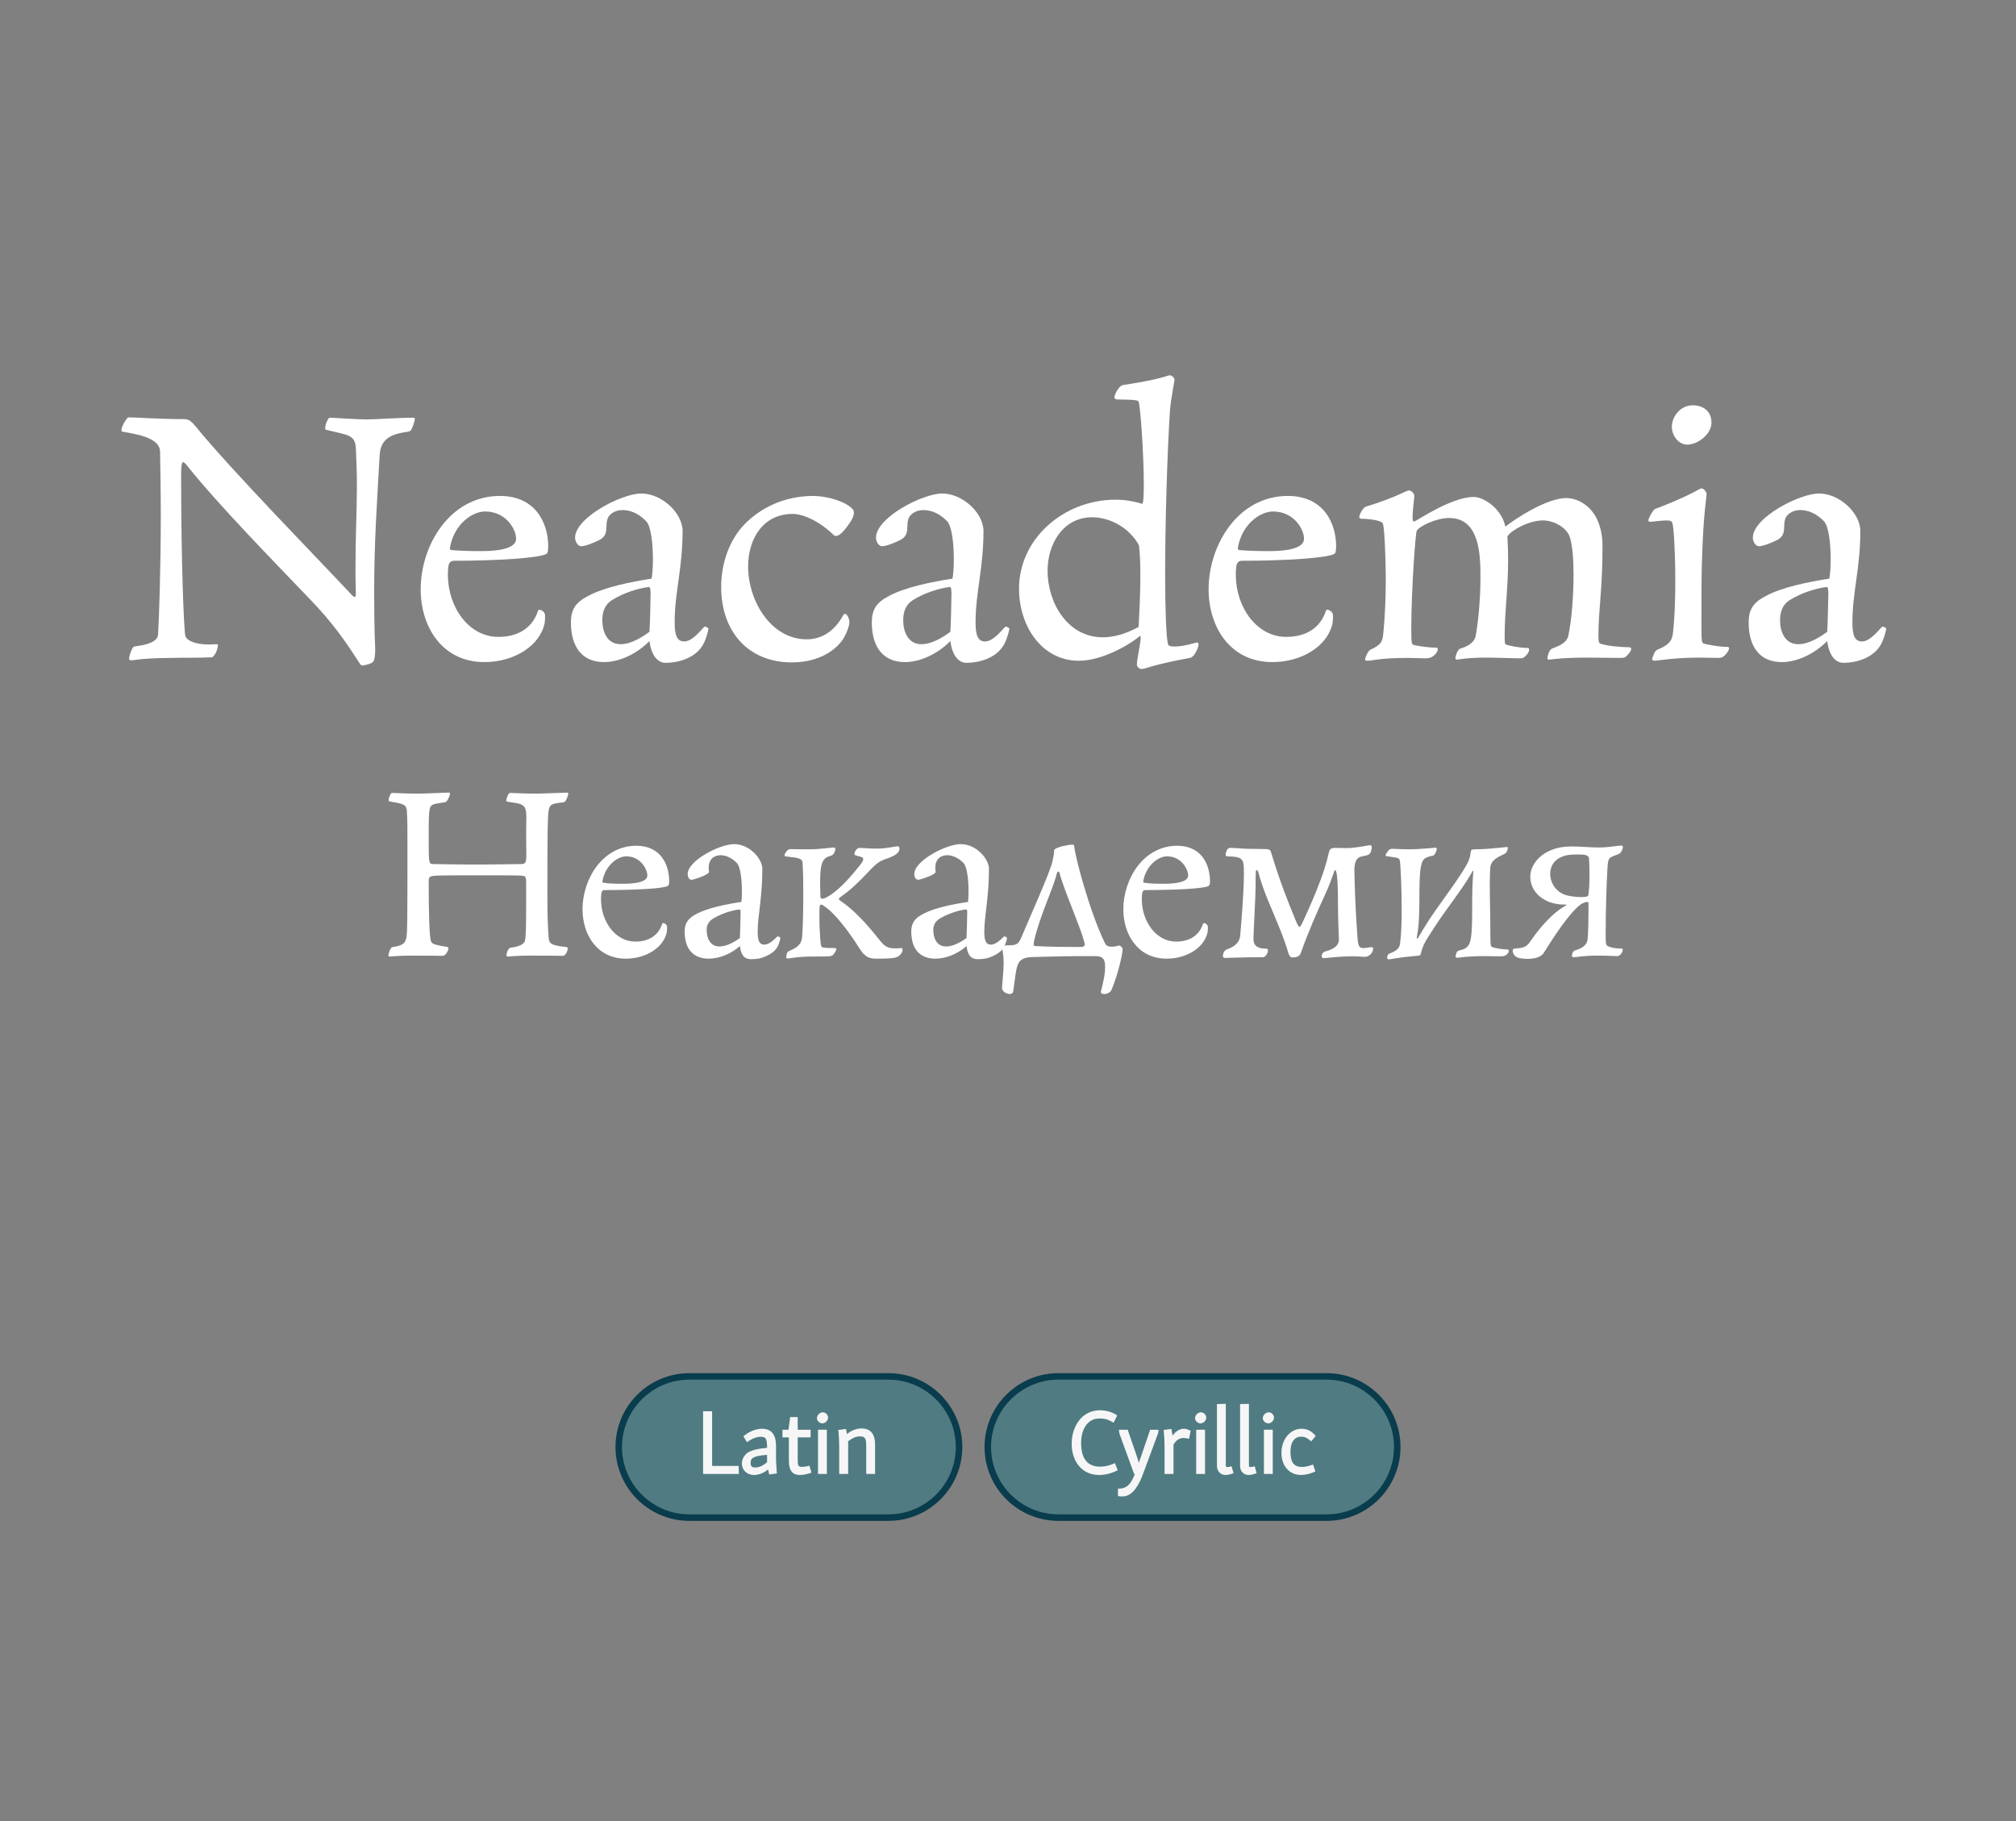 <?xml version="1.0" encoding="UTF-8"?><svg enable-background="new 0 0 310 280" height="280px" version="1.1" viewBox="0 0 310 280" width="310px" x="0px" xml:space="preserve" xmlns="http://www.w3.org/2000/svg" xmlns:xlink="http://www.w3.org/1999/xlink" y="0px">
<rect x="0" y="0" width="310" height="280" fill="#808080" stroke="none"/>
<defs>
<g>
<symbol id="glyph0-0" overflow="visible">
<path d="M -0.047 -18.391 C -0.047 -12.938 0 -10.062 0 -1.641 C 0 -0.047 0.047 -0.047 1.375 -0.047 C 6.734 -0.047 9.703 0.047 13.734 0.047 C 17.219 0.047 19.656 -0.047 24.484 -0.047 C 26.5 -0.047 26.5 -0.156 26.5 -2.281 C 26.5 -11.078 26.547 -13.828 26.547 -19.234 C 26.547 -21.938 26.5 -27.188 26.453 -34.766 C 26.453 -36.312 26.188 -36.469 24.703 -36.469 C 19.078 -36.469 16.953 -36.516 13.203 -36.516 C 9.375 -36.516 7.156 -36.469 1.484 -36.469 C 0.109 -36.469 0 -36.469 0 -34.5 C 0 -26.281 -0.047 -23.688 -0.047 -18.391 Z M 13.359 -20.141 C 11.922 -22.203 10.547 -24.328 9.109 -26.5 C 7.359 -29.203 5.562 -31.906 3.766 -34.453 C 8 -34.453 10.062 -34.391 13.141 -34.391 C 16.375 -34.391 18.547 -34.453 22.953 -34.453 C 21.359 -32.172 19.766 -29.781 18.172 -27.344 C 16.594 -24.906 15 -22.469 13.359 -20.141 Z M 14.734 -18.391 C 17.859 -23.156 21.141 -27.766 24.281 -32.594 C 24.281 -25.172 24.172 -23.219 24.172 -18.609 C 24.172 -13.891 24.281 -11.281 24.281 -4.344 C 21.141 -9.062 17.859 -13.734 14.734 -18.391 Z M 3.547 -1.906 C 6.781 -6.516 9.812 -11.547 13.094 -16.172 C 14.688 -13.938 16.266 -11.547 17.859 -9.219 C 19.562 -6.734 21.203 -4.297 22.891 -1.906 C 18.5 -1.906 16.266 -2.016 13.031 -2.016 C 9.906 -2.016 7.844 -1.906 3.547 -1.906 Z M 2.219 -31.859 C 5.359 -27.234 8.594 -22.578 11.719 -17.906 C 10.234 -15.578 8.688 -13.297 7.156 -11.031 C 5.516 -8.594 3.875 -6.094 2.219 -3.547 C 2.219 -11.188 2.328 -13.406 2.328 -18.281 C 2.328 -22.797 2.219 -24.641 2.219 -31.859 Z " style="stroke:none;"/>
</symbol>
<symbol id="glyph0-1" overflow="visible">
<path d="M 8.797 -31.641 C 8.844 -28.719 8.906 -25.594 8.906 -21.844 C 8.906 -14.094 8.641 -5.828 8.484 -3.5 C 8.375 -2.391 6.734 -1.969 5.094 -1.75 C 4.719 -1.703 4.656 -1.594 4.609 -1.531 C 4.406 -1.266 4.031 -0.266 4.031 0.219 C 4.031 0.312 4.234 0.422 4.297 0.422 C 4.828 0.422 5.672 0.109 10.172 0.047 C 12.562 0 14.891 0.047 16.688 -0.047 C 16.859 -0.047 16.906 -0.109 17.016 -0.219 C 17.484 -0.734 17.703 -1.594 17.703 -1.969 C 17.703 -2.016 17.594 -2.062 17.484 -2.062 C 17.328 -2.062 16.641 -2.016 16.328 -2.016 C 14.094 -2.016 12.828 -2.656 12.672 -3.391 C 12.453 -4.453 12.031 -14.734 12.031 -28.359 C 12.031 -28.781 12.078 -30.047 12.297 -30.047 C 12.406 -30.047 12.562 -30.047 13.031 -29.422 C 17.859 -23.375 26.188 -14.891 32.062 -8.75 C 36.469 -4.141 38.375 -0.734 39.531 0.953 C 39.703 1.172 39.75 1.219 39.859 1.219 C 40.234 1.219 41.453 0.906 41.609 0.578 C 41.812 0.156 41.875 -0.422 41.875 -1.266 C 41.875 -2.281 41.719 -3.125 41.719 -10.125 C 41.719 -17.859 42.141 -23.531 42.562 -31.156 C 42.719 -33.812 44.578 -34.391 46.797 -34.719 C 47.172 -34.766 47.281 -34.875 47.328 -34.922 C 47.547 -35.141 47.969 -36.312 47.969 -36.734 C 47.969 -36.828 47.859 -36.891 47.703 -36.891 C 45.797 -36.891 41.766 -36.625 40.75 -36.625 C 38.688 -36.625 35.406 -36.891 34.922 -36.891 C 34.828 -36.891 34.766 -36.828 34.719 -36.781 C 34.562 -36.625 34.188 -35.875 34.188 -35.188 C 34.188 -35.141 34.188 -35.094 34.344 -35.031 C 37.625 -34.188 38.797 -34.344 38.906 -32.172 C 39.016 -29.781 39.062 -28.25 39.062 -26.5 C 39.062 -22.531 38.844 -18.812 38.844 -13.781 C 38.844 -10.922 38.906 -10.125 38.906 -9.812 C 38.906 -9.375 38.797 -9.328 38.688 -9.328 C 38.641 -9.328 38.531 -9.375 38.312 -9.594 C 33.172 -15.109 19.875 -28.672 14.25 -35.562 C 13.406 -36.562 13.094 -36.672 12.344 -36.672 C 8.531 -36.672 5.25 -36.938 4.031 -36.938 C 3.875 -36.938 3.812 -36.891 3.766 -36.828 C 3.391 -36.406 2.859 -35.516 2.859 -34.922 C 2.859 -34.828 2.859 -34.766 3.125 -34.719 C 6.516 -34.188 8.797 -33.391 8.797 -31.641 Z " style="stroke:none;"/>
</symbol>
<symbol id="glyph0-2" overflow="visible">
<path d="M 21.203 -17.125 C 21.203 -20.719 19.234 -24.859 13.781 -24.859 C 6.094 -24.859 1.594 -17.281 1.594 -10.5 C 1.594 -4.766 4.875 0.688 11.391 0.688 C 16.062 0.688 20.031 -1.906 20.672 -5.406 C 20.719 -5.781 20.719 -6.047 20.719 -6.469 C 20.719 -7.047 20.141 -7.359 19.828 -7.359 C 19.719 -7.359 19.656 -7.312 19.609 -7.109 C 18.656 -4.344 16.328 -3.188 13.516 -3.188 C 9.016 -3.188 5.781 -7.734 5.781 -12.719 C 5.781 -13.094 5.781 -13.469 5.828 -13.828 C 5.891 -14.516 6.141 -14.891 6.734 -14.891 C 13.359 -14.891 19.875 -15.312 20.938 -15.953 C 21.141 -16.062 21.203 -16.531 21.203 -17.125 Z M 11.5 -22.469 C 14.688 -22.469 16.266 -19.766 16.266 -18.281 C 16.266 -16.438 12.344 -16.375 10.703 -16.375 C 8.953 -16.375 7.469 -16.438 6.359 -16.531 C 6.141 -16.531 6.094 -16.641 6.094 -16.859 C 6.672 -20.453 9.484 -22.469 11.5 -22.469 Z " style="stroke:none;"/>
</symbol>
<symbol id="glyph0-3" overflow="visible">
<path d="M 13.984 -2.547 C 14.312 0 15.469 0.797 16.438 0.797 C 18.922 0.797 21.516 -0.219 22.469 -2.484 C 22.734 -3.125 23 -3.969 23.062 -4.453 C 23.062 -4.562 22.688 -4.766 22.469 -4.766 C 22.266 -4.719 20.719 -2.484 19.344 -2.484 C 18.172 -2.484 17.859 -3.5 17.859 -5.453 C 17.859 -10.016 19.078 -13.734 19.078 -19.453 C 19.078 -22.266 15.844 -25.234 12.719 -25.234 C 9.703 -25.234 2.547 -21.516 2.547 -18.438 C 2.547 -17.906 2.922 -17.125 3.5 -17.125 C 4.141 -17.125 5.672 -17.75 6.359 -18.125 C 8.219 -19.141 6.578 -21.047 8.219 -22.203 C 8.688 -22.531 9.219 -22.688 9.859 -22.688 C 11.031 -22.688 12.344 -22.156 13.469 -20.984 C 14.25 -20.188 14.516 -17.391 14.516 -15.109 C 14.516 -13.828 14.422 -12.719 14.312 -12.141 C 11.125 -11.656 7 -10.812 4.562 -9.484 C 2.594 -8.484 1.906 -7.359 1.906 -5.406 C 1.906 -1.75 3.547 0.688 7 0.688 C 9.328 0.688 11.984 -0.531 13.984 -2.547 Z M 14.156 -9.75 C 14.156 -8.844 14.047 -4.656 13.984 -3.969 C 12.141 -2.594 10.656 -2.062 9.547 -2.062 C 7.469 -2.062 6.734 -3.969 6.734 -5.781 C 6.734 -7 7.109 -8.156 8.219 -8.844 C 10.016 -9.969 12.25 -10.656 13.891 -10.859 C 14.156 -10.922 14.156 -10.125 14.156 -9.75 Z " style="stroke:none;"/>
</symbol>
<symbol id="glyph0-4" overflow="visible">
<path d="M 5.672 -20.516 C 3.281 -18.078 2.062 -14.422 2.062 -10.859 C 2.062 -4.141 6.094 0.734 12.938 0.734 C 15.734 0.734 18.656 -0.156 20.516 -2.438 C 21.203 -3.281 21.781 -4.828 21.781 -5.453 C 21.781 -5.891 21.469 -6.734 21.094 -6.734 C 20.984 -6.734 20.938 -6.672 20.828 -6.516 C 19.344 -3.812 17.281 -2.812 15.219 -2.812 C 9.641 -2.812 6.203 -8.844 6.203 -13.984 C 6.203 -18.5 8.688 -22.094 13.031 -22.094 C 14.891 -22.094 17.484 -20.719 19.391 -18.812 C 19.562 -18.703 19.609 -18.703 19.719 -18.703 C 20.141 -18.703 20.719 -19.234 21.094 -19.719 C 21.578 -20.359 22.469 -21.406 22.469 -22.266 C 22.469 -22.469 22.422 -22.688 22.266 -22.844 C 21.25 -23.953 18.547 -24.859 16.062 -24.859 C 11.766 -24.797 8.219 -23.109 5.672 -20.516 Z " style="stroke:none;"/>
</symbol>
<symbol id="glyph0-5" overflow="visible">
<path d="M 20.516 -23.641 C 19.188 -24.062 17.812 -24.281 16.438 -24.281 C 8.531 -24.281 1.594 -18.344 1.594 -10.594 C 1.594 -4.922 5.031 0.484 10.812 0.484 C 14.516 0.484 18.875 -2.172 20.188 -3.344 C 20.25 -3.344 20.297 -3.234 20.297 -3.016 C 20.297 -2.172 19.719 0.156 19.719 1.062 C 19.719 1.438 20.094 1.75 20.453 1.75 C 21.047 1.75 22 1.109 27.875 0.047 C 28.672 -0.109 29.203 -1.75 29.203 -1.969 C 29.203 -2.172 29.156 -2.328 28.938 -2.328 C 28.781 -2.328 27.031 -1.703 25.5 -1.703 C 24.906 -1.703 24.531 -1.797 24.484 -2.125 C 24.219 -3.234 24.062 -7.578 24.062 -12.828 C 24.062 -20.781 24.375 -31.219 24.797 -37.953 C 24.969 -39.969 25.5 -42.406 25.5 -42.719 C 25.5 -42.984 25.125 -43.406 24.797 -43.406 C 24.375 -43.406 23.688 -42.828 17.656 -41.922 C 17.391 -41.875 17.172 -41.766 16.859 -41.344 C 16.531 -40.922 16.266 -40.281 16.266 -40.062 C 16.266 -39.797 16.484 -39.703 16.594 -39.703 C 17.172 -39.641 19.875 -39.75 19.984 -39.375 C 20.297 -38.312 20.781 -31 20.781 -26.719 C 20.781 -24.906 20.719 -23.641 20.516 -23.641 Z M 20.031 -17.281 C 20.188 -16.109 20.25 -14.422 20.25 -12.609 C 20.25 -9.859 20.094 -6.781 19.984 -4.719 C 17.969 -3.609 16.109 -3.125 14.469 -3.125 C 9.062 -3.125 5.984 -8.422 5.984 -13.359 C 5.984 -17.484 8.375 -21.578 12.828 -21.578 C 15.578 -21.578 18.547 -19.984 20.031 -17.281 Z " style="stroke:none;"/>
</symbol>
<symbol id="glyph0-6" overflow="visible">
<path d="M 31.062 0.312 C 31.484 0.312 32.859 0 37 0 C 38.906 0 40.656 0.047 41.766 0.047 C 42.297 0.047 42.609 0.047 42.828 -0.047 C 43.031 -0.156 43.781 -0.906 43.781 -1.328 C 43.781 -1.531 43.672 -1.594 43.453 -1.594 C 42.297 -1.594 40.062 -1.797 39.109 -2.125 C 38.844 -2.219 38.75 -2.328 38.75 -3.391 C 38.75 -7.531 39.375 -10.234 39.375 -17.172 C 39.375 -19.031 38.953 -20.609 38.266 -21.781 C 37.156 -23.641 35.344 -24.531 33.812 -24.531 C 30.844 -24.531 26.125 -21.469 24.438 -20.141 C 23.844 -22.953 21.094 -24.703 19.562 -24.703 C 16.266 -24.703 11.125 -21.25 10.547 -20.984 C 10.438 -20.938 10.391 -20.938 10.328 -20.938 C 10.234 -20.938 10.172 -21.141 10.172 -21.469 C 10.172 -22.891 10.438 -24.375 10.438 -24.859 C 10.438 -25.125 10.062 -25.703 9.594 -25.703 C 9.219 -25.703 7.531 -24.594 3.016 -23.219 C 2.391 -23 1.969 -21.781 1.969 -21.672 C 1.969 -21.516 2.062 -21.359 2.219 -21.359 C 2.547 -21.359 5.453 -21.25 5.625 -20.562 C 5.828 -19.766 6.047 -15.906 6.047 -11.719 C 6.047 -8.906 5.891 -5.984 5.672 -3.766 C 5.562 -2.594 5.453 -2.016 3.703 -1.219 C 3.234 -1 2.859 0.156 2.859 0.266 C 2.859 0.375 2.969 0.484 3.188 0.484 C 4.031 0.484 5.031 0.047 9.484 0.047 C 10.594 0.047 11.5 0.109 12.078 0.109 C 12.562 0.109 12.828 0.047 13.031 -0.047 C 13.562 -0.312 14.047 -0.844 14.047 -1.328 C 14.047 -1.438 13.984 -1.531 13.828 -1.531 C 12.453 -1.531 10.547 -1.859 10.281 -1.969 C 10.062 -2.062 9.969 -2.125 9.969 -4.344 C 9.969 -10.172 10.594 -19.031 10.812 -19.5 C 11.125 -20.141 13.734 -21.469 15.797 -21.469 C 20.516 -21.469 20.609 -15.734 20.609 -12.297 C 20.609 -8.641 20.188 -4.984 19.875 -3.344 C 19.609 -2.016 18.016 -1.531 17.484 -1.375 C 17.062 -1.266 16.75 -0.109 16.75 0.047 C 16.75 0.219 16.859 0.312 16.953 0.312 C 17.281 0.312 18.391 0 21.469 0 C 23.375 0 25.438 0.109 26.391 0.109 C 26.766 0.109 27.031 0.109 27.141 0.047 C 27.344 0 28.094 -0.688 28.094 -1.219 C 28.094 -1.375 28.031 -1.484 27.828 -1.484 C 26.656 -1.484 24.906 -1.859 24.641 -1.969 C 24.375 -2.062 24.328 -2.125 24.328 -3.281 C 24.328 -7.203 24.859 -10.547 24.859 -15 C 24.859 -17.172 24.75 -18.172 24.75 -18.547 C 24.75 -19.141 27.719 -21.094 30.203 -21.094 C 31.797 -21.094 33.812 -20.094 34.344 -18.547 C 34.766 -17.219 34.922 -15.109 34.922 -12.766 C 34.922 -9.375 34.609 -5.625 34.125 -3.391 C 33.859 -2.062 32.172 -1.641 31.594 -1.375 C 31.109 -1.172 30.906 -0.047 30.906 0.047 C 30.906 0.266 30.953 0.312 31.062 0.312 Z " style="stroke:none;"/>
</symbol>
<symbol id="glyph0-7" overflow="visible">
<path d="M 12.141 -36.094 C 12.141 -38.156 10.547 -38.797 9.281 -38.797 C 7.312 -38.797 6.047 -37 6.047 -35.516 C 6.047 -34.078 7.109 -32.75 8.422 -32.75 C 10.062 -32.75 12.141 -34.391 12.141 -36.094 Z M 3.391 0.484 C 3.766 0.484 6.406 0 10.234 0 C 11.547 0 12.562 0.047 13.141 0.047 C 13.469 0.047 13.734 0 13.891 -0.109 C 14.359 -0.422 14.844 -1.062 14.844 -1.438 C 14.844 -1.531 14.781 -1.641 14.688 -1.641 C 13.25 -1.641 11.188 -2.062 10.922 -2.172 C 10.703 -2.281 10.594 -2.328 10.594 -4.562 C 10.594 -9.547 10.594 -12.828 10.703 -15.688 C 10.922 -22.312 11.391 -24.641 11.391 -25.172 C 11.391 -25.391 11.031 -26.016 10.594 -26.016 C 10.438 -26.016 10.125 -25.812 9.547 -25.5 C 7.531 -24.438 4.609 -23.266 3.547 -22.891 C 3.078 -22.734 2.438 -21.312 2.438 -21.141 C 2.438 -20.984 2.547 -20.875 2.656 -20.875 C 3.078 -20.875 4.344 -21.094 5.188 -21.094 C 5.781 -21.094 6.047 -20.984 6.141 -20.672 C 6.359 -19.875 6.578 -15.953 6.578 -11.766 C 6.578 -9.547 6.516 -7.266 6.359 -5.297 C 6.141 -3.188 6.406 -2.281 3.922 -1.266 C 3.609 -1.109 3.5 -1 3.344 -0.688 C 3.188 -0.375 3.016 0.109 3.016 0.266 C 3.016 0.422 3.234 0.484 3.391 0.484 Z " style="stroke:none;"/>
</symbol>
<symbol id="glyph1-0" overflow="visible">
<path d="M -0.031 -12.484 C -0.031 -8.781 0 -6.844 0 -1.109 C 0 -0.031 0.031 -0.031 0.938 -0.031 C 4.578 -0.031 6.594 0.031 9.328 0.031 C 11.703 0.031 13.359 -0.031 16.625 -0.031 C 18 -0.031 18 -0.109 18 -1.547 C 18 -7.531 18.031 -9.391 18.031 -13.062 C 18.031 -14.906 18 -18.469 17.969 -23.609 C 17.969 -24.656 17.781 -24.766 16.781 -24.766 C 12.953 -24.766 11.516 -24.797 8.969 -24.797 C 6.375 -24.797 4.859 -24.766 1.016 -24.766 C 0.078 -24.766 0 -24.766 0 -23.438 C 0 -17.859 -0.031 -16.094 -0.031 -12.484 Z M 9.078 -13.688 C 8.094 -15.078 7.156 -16.531 6.188 -18 C 5 -19.844 3.781 -21.672 2.562 -23.406 C 5.438 -23.406 6.844 -23.359 8.922 -23.359 C 11.125 -23.359 12.594 -23.406 15.594 -23.406 C 14.516 -21.859 13.422 -20.234 12.344 -18.578 C 11.266 -16.922 10.188 -15.266 9.078 -13.688 Z M 10.016 -12.484 C 12.125 -15.734 14.359 -18.859 16.484 -22.141 C 16.484 -17.094 16.422 -15.766 16.422 -12.641 C 16.422 -9.438 16.484 -7.672 16.484 -2.953 C 14.359 -6.156 12.125 -9.328 10.016 -12.484 Z M 2.406 -1.297 C 4.609 -4.422 6.656 -7.844 8.891 -10.984 C 9.969 -9.469 11.047 -7.844 12.125 -6.266 C 13.281 -4.578 14.406 -2.922 15.547 -1.297 C 12.562 -1.297 11.047 -1.375 8.859 -1.375 C 6.734 -1.375 5.328 -1.297 2.406 -1.297 Z M 1.516 -21.641 C 3.641 -18.5 5.828 -15.344 7.953 -12.172 C 6.953 -10.578 5.906 -9.031 4.859 -7.484 C 3.75 -5.828 2.625 -4.141 1.516 -2.406 C 1.516 -7.594 1.578 -9.109 1.578 -12.422 C 1.578 -15.484 1.516 -16.734 1.516 -21.641 Z " style="stroke:none;"/>
</symbol>
<symbol id="glyph1-1" overflow="visible">
<path d="M 16.344 -14 C 14.188 -14 11.984 -14.047 9.828 -14.078 C 9.188 -14.078 9.141 -14.188 9.141 -17.359 C 9.141 -20.922 9.141 -21.594 9.281 -22.469 C 9.438 -23.406 10.078 -23.297 11.594 -23.578 C 11.766 -23.609 11.844 -23.656 11.953 -23.797 C 12.203 -24.125 12.422 -24.703 12.422 -24.953 C 12.422 -25.016 12.391 -25.062 12.281 -25.062 C 11.375 -25.062 9 -24.906 7.375 -24.906 C 5.438 -24.906 4 -25.016 3.594 -25.016 C 3.531 -25.016 3.422 -25.016 3.312 -24.875 C 3.203 -24.703 2.984 -24.297 2.984 -23.875 C 2.984 -23.766 3.031 -23.719 3.391 -23.656 C 5.469 -23.297 5.766 -23.188 5.797 -22 C 5.875 -20.812 5.875 -19.266 5.875 -15.625 C 5.875 -4.828 5.828 -3.75 5.766 -3.203 C 5.656 -2.094 5.406 -1.578 3.703 -1.328 C 3.453 -1.297 3.422 -1.266 3.312 -1.109 C 3.172 -0.906 2.953 -0.328 2.953 0 C 2.953 0.109 2.984 0.141 3.125 0.141 C 3.312 0.141 4.641 0 6.625 0 C 9.859 0 10.656 0.031 11.266 0.031 C 11.766 0.031 12.172 -0.75 12.172 -1.156 C 12.172 -1.266 12.172 -1.297 11.766 -1.375 C 10.188 -1.625 9.75 -1.766 9.547 -2.094 C 9.219 -2.594 9.141 -6.734 9.141 -11.406 C 9.141 -11.875 9.188 -12.172 9.719 -12.234 C 10.156 -12.312 10.844 -12.344 15.594 -12.344 L 19.219 -12.344 C 23.406 -12.344 23.719 -12.312 23.938 -12.172 C 24.047 -12.062 24.125 -11.734 24.125 -11.453 L 24.125 -7.625 C 24.125 -4.422 24.078 -2.812 23.938 -2.266 C 23.828 -1.875 23.297 -1.406 21.75 -1.219 C 21.344 -1.188 21.094 -0.328 21.094 -0.031 C 21.094 0.109 21.281 0.141 21.344 0.141 C 21.641 0.141 22.641 0 24.766 0 C 28.578 0 29.266 0.031 29.812 0.031 C 30.125 0.031 30.484 -0.609 30.531 -1.109 C 30.531 -1.219 30.531 -1.297 30.203 -1.328 C 27.938 -1.578 27.641 -1.844 27.578 -2.844 C 27.469 -4.469 27.391 -5.875 27.391 -9.328 C 27.391 -19.469 27.438 -21.281 27.578 -22.25 C 27.719 -23.25 28.047 -23.359 29.656 -23.547 C 29.953 -23.578 30.062 -23.609 30.172 -23.766 C 30.281 -23.906 30.594 -24.547 30.594 -24.953 C 30.594 -25.062 30.484 -25.062 30.422 -25.062 C 29.984 -25.062 26.609 -24.906 25.672 -24.906 C 23.578 -24.906 22.219 -25.016 21.672 -25.016 C 21.344 -25.016 21.062 -24.016 21.062 -23.828 C 21.062 -23.719 21.094 -23.688 21.594 -23.609 C 23.688 -23.328 24.156 -23.188 24.156 -21.312 C 24.156 -20.562 24.125 -20.234 24.125 -18.797 C 24.125 -17.25 24.156 -16.594 24.156 -15.438 C 24.156 -14.188 23.938 -14.078 23.328 -14.078 C 21.125 -14.047 18.547 -14 16.344 -14 Z " style="stroke:none;"/>
</symbol>
<symbol id="glyph1-2" overflow="visible">
<path d="M 14.406 -11.406 C 14.406 -14.047 13.062 -16.891 9.359 -16.891 C 4.141 -16.891 1.078 -11.734 1.078 -7.125 C 1.078 -3.234 3.312 0.469 7.734 0.469 C 10.906 0.469 13.609 -1.297 14.047 -3.672 C 14.078 -3.922 14.078 -4.109 14.078 -4.391 C 14.078 -4.781 13.688 -5 13.469 -5 C 13.391 -5 13.359 -4.969 13.312 -4.828 C 12.672 -2.953 11.094 -2.156 9.188 -2.156 C 6.125 -2.156 3.922 -5.25 3.922 -8.641 C 3.922 -8.891 3.922 -9.141 3.953 -9.391 C 4.031 -9.969 4.141 -10.078 4.531 -10.078 C 9.031 -10.078 13.391 -10.297 14.141 -10.688 C 14.297 -10.766 14.406 -10.938 14.406 -11.406 Z M 7.812 -15.266 C 9.969 -15.266 11.047 -13.312 11.047 -12.312 C 11.047 -11.125 8.422 -11.047 7.266 -11.047 C 5.578 -11.047 5.047 -11.094 4.312 -11.203 C 4.141 -11.234 4.141 -11.297 4.141 -11.453 C 4.578 -13.859 6.438 -15.266 7.812 -15.266 Z " style="stroke:none;"/>
</symbol>
<symbol id="glyph1-3" overflow="visible">
<path d="M 9.797 -1.469 C 10.016 0.25 10.734 0.547 11.562 0.547 C 12.594 0.547 13.172 0.391 13.828 0.078 C 14.797 -0.359 15.406 -0.859 15.734 -1.688 C 15.875 -2.047 16.016 -2.516 16.016 -2.703 C 16.016 -2.766 15.844 -2.953 15.594 -2.953 C 15.484 -2.953 14.516 -1.688 13.531 -1.688 C 12.781 -1.688 12.531 -2.344 12.531 -3.641 C 12.531 -6.156 13.25 -8.891 13.25 -13.359 C 13.25 -14.797 11.375 -17.141 8.891 -17.141 C 6.703 -17.141 1.766 -14.609 1.766 -12.531 C 1.766 -12.172 1.938 -11.656 2.375 -11.656 C 2.594 -11.656 3.953 -12.094 4.531 -12.422 C 4.969 -12.641 5.047 -12.781 5.047 -12.922 C 5 -13.219 5 -13.391 5 -13.531 C 5 -14.797 5.797 -15.438 6.844 -15.438 C 7.625 -15.438 8.531 -15.047 9.328 -14.25 C 9.906 -13.641 10.109 -11.516 10.109 -9.906 C 10.109 -9.188 10.078 -8.562 10.016 -8.25 C 7.781 -7.922 4.891 -7.344 3.172 -6.438 C 1.844 -5.766 1.297 -5 1.297 -3.672 C 1.297 -3.312 1.328 -2.953 1.406 -2.516 C 1.766 -0.391 3.234 0.469 5 0.469 C 6.625 0.469 8.422 -0.25 9.797 -1.469 Z M 9.906 -6.625 C 9.906 -6.016 9.828 -3.172 9.797 -2.703 C 8.5 -1.766 7.453 -1.406 6.656 -1.406 C 5.25 -1.406 4.688 -2.656 4.688 -3.922 C 4.688 -4.688 4.969 -5.25 5.719 -5.719 C 7.344 -6.703 9.359 -7.094 9.719 -7.094 C 9.906 -7.094 9.906 -6.875 9.906 -6.625 Z " style="stroke:none;"/>
</symbol>
<symbol id="glyph1-4" overflow="visible">
<path d="M 3.484 -14.297 C 3.594 -12.672 3.594 -11.016 3.594 -9.5 C 3.594 -6.625 3.531 -4.172 3.422 -2.922 C 3.344 -1.688 2.625 -1.219 1.375 -0.688 C 1.047 -0.547 0.969 0.031 0.969 0.281 C 0.969 0.438 1.156 0.438 1.266 0.438 C 1.625 0.438 2.625 0.141 5.078 0.141 C 7.094 0.141 7.531 0.141 7.953 0.031 C 8.172 0 8.672 -0.688 8.672 -1.016 C 8.672 -1.078 8.641 -1.156 8.531 -1.156 C 7.562 -1.156 6.766 -1.188 6.547 -1.266 C 6.406 -1.328 6.266 -1.375 6.188 -2.875 C 6.125 -4.391 6.078 -4 6.078 -5.938 C 6.078 -7.484 6.078 -7.844 6.344 -7.844 C 6.594 -7.844 7.203 -7.312 7.531 -7.062 C 8.891 -5.875 10.688 -3.594 12.234 -1.109 C 13.141 0.328 13.828 0.469 14.875 0.469 C 15.953 0.469 17.531 0.469 18.078 0.188 C 18.5 -0.031 18.859 -0.5 18.859 -0.828 C 18.859 -0.938 18.859 -1.156 18.688 -1.156 C 18.547 -1.156 18.078 -1.109 17.812 -1.109 C 16.453 -1.109 16.062 -1.469 15.156 -2.594 C 13.172 -5.109 11.203 -7.156 9.359 -8.391 C 9.109 -8.562 9.078 -8.641 9.078 -8.719 C 9.078 -8.812 9.141 -8.891 9.641 -9.25 C 10.625 -9.938 11.844 -10.984 13.781 -13.062 C 15.016 -14.359 15.438 -14.578 16.594 -14.969 C 18.078 -15.484 18.391 -16.016 18.391 -16.453 C 18.391 -16.625 18.328 -16.812 18.109 -16.812 C 17.719 -16.812 16.484 -16.453 14.906 -16.453 C 13.641 -16.453 12.703 -16.562 12.203 -16.562 C 11.812 -16.562 11.453 -15.875 11.453 -15.625 C 11.453 -15.234 12.812 -15.344 12.812 -14.875 C 12.812 -14.688 12.781 -14.516 12.422 -14.047 C 11.406 -12.75 9.609 -10.578 7.953 -9.438 C 7.562 -9.188 6.953 -8.75 6.547 -8.75 C 6.344 -8.75 6.234 -8.812 6.234 -9.078 C 6.234 -9.438 6.188 -10.375 6.188 -11.156 C 6.188 -14 6.438 -15.016 7.812 -15.344 C 8.391 -15.484 8.531 -16.266 8.531 -16.422 C 8.531 -16.562 8.391 -16.625 8.281 -16.625 C 7.922 -16.625 6.188 -16.344 4.469 -16.344 C 1.984 -16.344 1.875 -16.375 1.766 -16.375 C 1.547 -16.375 1.375 -16.344 1.328 -16.312 C 1.016 -16.094 0.719 -15.703 0.719 -15.375 C 0.719 -15.266 0.828 -15.266 1.047 -15.234 C 2.344 -15.047 3.453 -15.078 3.484 -14.297 Z " style="stroke:none;"/>
</symbol>
<symbol id="glyph1-5" overflow="visible">
<path d="M 7.062 -14.469 C 6.625 -12.641 3.641 -6.047 2.203 -2.625 C 1.734 -1.578 1.297 -1.578 -0.109 -1.578 C -0.25 -1.578 -0.641 -1.328 -0.641 -1.016 C -0.641 -0.797 -0.438 -0.109 -0.438 1.078 C -0.438 2.406 -0.688 4.531 -0.688 4.969 C -0.688 5.609 0.141 5.906 0.5 5.906 C 0.719 5.906 0.969 5.766 1.016 5.578 C 1.625 1.656 1.266 0.281 4.031 0.219 C 8.141 0.109 8.641 0.078 13.688 0.078 C 15.078 0.078 15.156 0.859 15.156 1.844 C 15.156 3.391 14.516 5.328 14.516 5.547 C 14.516 5.766 14.578 5.906 15.047 5.906 C 15.438 5.906 15.984 5.688 16.156 5.25 C 17.25 2.625 17.859 -0.438 17.859 -0.969 C 17.859 -1.188 17.562 -1.547 17.281 -1.547 C 17.094 -1.547 16.953 -1.375 16.266 -1.375 C 15.547 -1.375 15.344 -1.469 15.047 -2.094 C 12.703 -7.016 10.469 -15.438 10.406 -16.922 C 10.406 -17.031 10.219 -17.062 10.016 -17.062 C 9.797 -17.062 7.734 -16.781 7.344 -16.266 C 7.266 -16.156 7.422 -15.984 7.062 -14.469 Z M 4.25 -2.266 C 5.047 -5.938 7.125 -10.188 7.703 -12.484 C 7.781 -12.781 7.844 -12.922 7.953 -12.922 C 8.062 -12.922 8.094 -12.859 8.141 -12.75 C 8.75 -10.266 11.203 -4.859 11.953 -2.125 C 11.984 -1.984 12.031 -1.844 12.031 -1.734 C 12.031 -1.406 11.812 -1.328 11.156 -1.328 C 9.938 -1.328 6.703 -1.328 4.391 -1.469 C 4.219 -1.469 4.172 -1.625 4.172 -1.766 C 4.172 -1.906 4.219 -2.094 4.25 -2.266 Z " style="stroke:none;"/>
</symbol>
<symbol id="glyph1-6" overflow="visible">
<path d="M 18.75 -2.562 C 18.75 -1.734 18.328 -1.078 16.562 -0.609 C 16.234 -0.5 16.094 -0.109 16.094 0.078 C 16.094 0.281 16.266 0.391 16.422 0.391 C 16.734 0.391 18.719 0.109 20.875 0.109 C 21.953 0.109 22.109 0.188 22.578 0.188 C 22.781 0.188 22.969 0.188 23.141 0.109 C 23.766 -0.141 24.016 -0.719 24.016 -1.078 C 24.016 -1.266 23.875 -1.297 23.719 -1.297 C 23.516 -1.297 22.969 -1.156 22.578 -1.156 C 21.812 -1.156 21.703 -1.469 21.594 -2.953 C 21.422 -5.25 21.234 -8.672 21.172 -11.156 C 21.172 -11.984 21.125 -12.594 21.125 -13.172 C 21.172 -15.625 22.312 -15.078 23.297 -15.516 C 23.688 -15.703 23.797 -16.375 23.797 -16.672 C 23.797 -16.922 23.656 -16.984 23.547 -16.984 C 23.359 -16.984 21.281 -16.531 20.047 -16.531 C 19.078 -16.531 18.469 -16.562 18.109 -16.562 C 17.859 -16.562 17.719 -16.531 17.562 -16.453 C 17.141 -16.234 17.312 -15.875 16.594 -13.578 C 15.953 -11.453 14.828 -8.812 13.969 -6.875 C 12.953 -4.641 12.859 -4.422 12.672 -4.422 C 12.531 -4.422 12.281 -4.969 12.031 -5.578 C 10.875 -8.391 9.719 -11.297 8.453 -15.438 C 8.25 -16.016 8.312 -16.375 7.562 -16.375 C 7.062 -16.375 6.297 -16.422 4.828 -16.422 C 3.891 -16.422 3.031 -16.562 1.984 -16.562 C 1.516 -16.562 1.328 -15.734 1.328 -15.547 C 1.328 -15.344 1.406 -15.266 1.547 -15.266 C 4.062 -15.188 4.141 -14.938 4.141 -12.594 C 4.141 -10.016 3.781 -5.406 3.562 -3.031 C 3.453 -1.938 2.594 -1.328 1.547 -0.969 C 1.109 -0.828 0.906 -0.281 0.906 0.031 C 0.906 0.281 1.047 0.359 1.297 0.359 C 1.516 0.359 3.922 0.25 7.016 0.25 C 7.594 0.25 7.844 -0.547 7.844 -0.797 C 7.844 -1.016 7.703 -1.078 7.484 -1.078 C 5.875 -1.078 5.609 -1.844 5.609 -2.594 C 5.609 -3.594 5.938 -9.109 5.938 -10.656 C 5.938 -11.375 5.938 -12.203 5.969 -12.891 C 5.969 -13.109 6.047 -13.141 6.125 -13.141 C 6.188 -13.141 6.297 -13.062 6.375 -12.781 C 6.703 -11.484 7.094 -10.375 7.781 -8.641 C 8.719 -6.375 10.297 -2.844 10.984 -0.359 C 11.125 0.031 11.266 0.281 11.594 0.281 C 11.953 0.281 12.641 0.25 12.859 -0.328 C 14 -3.562 15.547 -7.062 16.625 -9.391 C 17.719 -11.734 18 -13.141 18.141 -13.141 C 18.359 -13.141 18.609 -12.641 18.609 -7.531 C 18.609 -5.516 18.75 -2.594 18.75 -2.562 Z " style="stroke:none;"/>
</symbol>
<symbol id="glyph1-7" overflow="visible">
<path d="M 19.438 -15.547 C 20.094 -15.797 20.125 -16.422 20.125 -16.562 C 20.125 -16.672 20.094 -16.703 19.984 -16.703 C 19.797 -16.703 17.25 -16.344 15.078 -16.344 C 13.969 -16.344 14.828 -15.875 13.859 -14.078 C 12.562 -11.734 10.266 -8.812 8.172 -5.719 C 7.531 -4.75 6.406 -2.875 6.344 -2.734 C 6.297 -2.656 6.266 -2.625 6.234 -2.625 C 6.156 -2.625 6.125 -2.656 6.125 -2.734 C 6.125 -3.031 6.438 -3.75 6.516 -7.016 C 6.594 -9.828 6.375 -13.719 7.156 -14.719 C 7.453 -15.125 8.203 -15.297 8.641 -15.375 C 8.922 -15.438 9.219 -16.234 9.219 -16.375 C 9.219 -16.484 9.109 -16.594 9.031 -16.594 C 8.859 -16.594 6.656 -16.344 4.859 -16.344 C 3.75 -16.344 2.734 -16.422 2.406 -16.422 C 2.203 -16.422 2.047 -16.375 1.984 -16.344 C 1.688 -16.156 1.328 -15.547 1.328 -15.406 C 1.328 -15.297 1.438 -15.297 1.656 -15.266 C 2.922 -15.047 3.422 -15.125 3.531 -14.609 C 3.641 -14 3.812 -10.406 3.812 -6.953 C 3.812 -5.078 3.75 -3.422 3.594 -2.094 C 3.531 -1.297 3.281 -0.828 1.984 -0.328 C 1.625 -0.219 1.578 0.109 1.578 0.359 C 1.578 0.469 1.656 0.547 1.844 0.578 C 2.125 0.578 3.203 0.281 6.125 0.031 C 6.625 0 6.703 -0.031 6.766 -0.328 C 6.844 -0.609 6.953 -1.328 7.672 -2.516 C 9.938 -6.188 11.516 -8.094 12.922 -10.156 C 13.969 -11.656 14.609 -12.781 14.688 -12.953 C 14.719 -13.031 14.766 -13.062 14.797 -13.062 C 14.828 -13.062 14.828 -13.031 14.828 -12.953 C 14.828 -12.781 14.656 -11.047 14.656 -8.719 C 14.656 -4.469 14.656 -2.234 14 -1.469 C 13.5 -0.906 13 -0.906 12.531 -0.75 C 12.203 -0.641 12.094 0.078 12.094 0.188 C 12.094 0.281 12.234 0.328 12.312 0.328 C 12.672 0.328 13.781 0.078 16.484 0.078 C 17.359 0.078 18.688 0.109 19.156 0.109 C 19.766 0.109 20.266 -0.281 20.266 -0.719 C 20.266 -0.828 20.266 -0.938 20.125 -0.938 C 19.156 -0.969 18.078 -1.156 17.719 -1.328 C 17.531 -1.406 17.453 -1.469 17.453 -2.984 C 17.453 -6.125 17.359 -8.781 17.359 -10.938 C 17.359 -11.844 17.391 -12.641 17.422 -13.359 C 17.453 -14.328 18 -14.906 19.438 -15.547 Z " style="stroke:none;"/>
</symbol>
<symbol id="glyph1-8" overflow="visible">
<path d="M 16.422 -16.922 C 15.875 -16.922 14.609 -16.625 13.031 -16.625 C 11.266 -16.625 10.734 -16.781 8.719 -16.781 C 4.641 -16.781 2.453 -14.297 2.453 -12.125 C 2.453 -9.797 4.531 -7.844 7.703 -7.844 C 7.953 -7.844 8.062 -7.844 8.062 -7.812 C 8.062 -7.781 7.922 -7.703 7.344 -7.344 C 6.125 -6.594 4.281 -4.828 2.594 -2.375 C 1.875 -1.328 1.656 -1.219 0.078 -1.078 C -0.188 -1.078 -0.25 -0.938 -0.25 -0.719 C -0.25 -0.438 0 0.109 0.469 0.281 C 0.828 0.438 1.578 0.5 2.047 0.5 C 3.031 0.5 4.141 0.281 4.578 -0.5 C 5.906 -2.625 8.531 -6.734 10.328 -7.953 C 10.578 -8.094 10.984 -8.25 11.203 -8.25 C 11.344 -8.25 11.406 -8.203 11.406 -8.062 C 11.406 -5.469 11.375 -3.344 11.266 -2.516 C 11.203 -1.766 10.625 -1.156 9.328 -0.797 C 9 -0.719 8.859 -0.219 8.859 0.031 C 8.859 0.188 9 0.25 9.109 0.25 C 9.719 0.25 10.375 0 12.922 0 C 14.219 0 15.344 0.078 15.844 0.078 C 16.203 0.078 16.672 -0.438 16.672 -0.906 C 16.672 -1.016 16.625 -1.078 16.562 -1.078 C 15.594 -1.078 14.547 -1.266 14.219 -1.578 C 14.078 -1.734 14.047 -2.125 14.047 -3.125 C 14.047 -7.562 14.188 -11.094 14.328 -13.531 C 14.438 -15.297 14.656 -15.016 16.125 -15.656 C 16.422 -15.766 16.703 -16.484 16.703 -16.672 C 16.703 -16.734 16.672 -16.922 16.422 -16.922 Z M 11.484 -14.938 C 11.516 -14.547 11.562 -13.609 11.562 -12.391 C 11.562 -11.297 11.516 -10.109 11.375 -9.25 C 11.344 -9.078 10.938 -9 10.297 -9 C 9.719 -9 8.969 -9.078 8.25 -9.219 C 6.484 -9.609 5.516 -11.125 5.516 -12.594 C 5.516 -13.781 6.188 -14.875 7.703 -15.344 C 8.172 -15.484 8.812 -15.547 9.5 -15.547 C 10.688 -15.547 11.406 -15.547 11.484 -14.938 Z " style="stroke:none;"/>
</symbol>
<symbol id="glyph2-0" overflow="visible">
<path d="M 7.188 -9.641 L 0.938 -9.641 L 0.938 0 L 7.312 0 L 7.312 -9.641 Z M 6.109 -1.172 L 2.297 -1.172 L 2.297 -8.469 L 5.969 -8.469 L 5.969 -1.172 Z " style="stroke:none;"/>
</symbol>
<symbol id="glyph2-1" overflow="visible">
<path d="M 6.406 -0.125 L 6.375 -1.234 L 2.297 -1.234 L 2.297 -9.641 L 0.906 -9.641 L 0.906 0 L 6.422 0 Z " style="stroke:none;"/>
</symbol>
<symbol id="glyph2-2" overflow="visible">
<path d="M 4.688 0.062 L 5.75 -0.078 L 5.688 -1.141 C 5.641 -1.609 5.625 -2.172 5.625 -2.656 L 5.625 -4.344 C 5.625 -6.062 4.891 -6.953 3.484 -6.953 C 2.453 -6.953 1.422 -6.484 0.609 -5.797 L 1.156 -4.891 C 1.969 -5.453 2.625 -5.719 3.297 -5.719 C 4.109 -5.719 4.25 -5.375 4.25 -3.984 L 4.25 -4.016 C 2.891 -3.906 1.875 -3.656 1.297 -3.297 C 0.766 -2.938 0.375 -2.281 0.375 -1.609 C 0.375 -0.609 1.172 0.156 2.219 0.156 C 3.031 0.156 3.891 -0.234 4.406 -0.703 L 4.578 0.094 Z M 1.719 -1.734 C 1.719 -2.156 1.875 -2.328 2.094 -2.484 C 2.438 -2.703 2.984 -2.844 4.25 -2.938 L 4.25 -1.812 C 3.625 -1.266 3.031 -1 2.453 -1 C 1.922 -1 1.719 -1.156 1.719 -1.734 Z " style="stroke:none;"/>
</symbol>
<symbol id="glyph2-3" overflow="visible">
<path d="M 2.438 -6.656 L 2.438 -8.75 L 1.281 -8.75 L 1.016 -6.797 L 0.094 -6.797 L 0.094 -5.625 L 1.078 -5.625 L 1.078 -2.047 C 1.078 -0.469 1.688 0.156 2.734 0.156 C 3.172 0.156 3.844 0.062 4.547 -0.203 L 4.25 -1.266 C 3.766 -1.141 3.391 -1.094 3.141 -1.094 C 2.484 -1.094 2.438 -1.25 2.438 -2.328 L 2.438 -5.625 L 4.422 -5.625 L 4.422 -6.797 L 2.438 -6.797 Z " style="stroke:none;"/>
</symbol>
<symbol id="glyph2-4" overflow="visible">
<path d="M 1.703 -9.484 C 1.25 -9.484 0.797 -9.047 0.797 -8.578 C 0.797 -8.172 1.219 -7.781 1.641 -7.781 C 2.094 -7.781 2.516 -8.219 2.516 -8.672 C 2.516 -9.094 2.125 -9.484 1.703 -9.484 Z M 2.328 -0.125 L 2.328 -6.812 L 0.969 -6.797 L 0.969 0 L 2.328 0 Z " style="stroke:none;"/>
</symbol>
<symbol id="glyph2-5" overflow="visible">
<path d="M 4.375 -7 C 3.469 -7 2.641 -6.609 2.125 -6.125 L 1.969 -6.922 L 0.781 -6.766 L 0.875 -5.688 C 0.891 -5.188 0.922 -4.609 0.922 -4.109 L 0.922 0 L 2.297 0 L 2.297 -5.031 C 2.875 -5.469 3.438 -5.781 4.109 -5.781 C 5 -5.781 5.078 -5.328 5.078 -4.156 L 5.078 0 L 6.438 0 L 6.438 -4.578 C 6.438 -6.031 5.812 -7 4.375 -7 Z " style="stroke:none;"/>
</symbol>
<symbol id="glyph2-6" overflow="visible">
<path d="M 4.844 -9.797 C 1.953 -9.797 0.484 -7.172 0.484 -4.641 C 0.484 -2.047 1.969 0.156 4.719 0.156 C 5.719 0.156 6.703 -0.125 7.562 -0.578 L 7.141 -1.672 C 6.391 -1.328 5.688 -1.125 4.859 -1.125 C 2.594 -1.125 1.938 -2.812 1.938 -4.734 C 1.938 -5.906 2.188 -6.984 2.953 -7.797 C 3.438 -8.281 3.984 -8.531 4.828 -8.531 C 5.594 -8.531 6.125 -8.359 6.938 -7.891 L 7.484 -9 C 6.797 -9.484 5.844 -9.797 4.844 -9.797 Z " style="stroke:none;"/>
</symbol>
<symbol id="glyph2-7" overflow="visible">
<path d="M 4.781 -6.656 L 3 -1.469 L 3.141 -1.469 C 3.062 -1.781 2.953 -2.188 2.828 -2.578 L 1.375 -6.797 L 0.031 -6.797 C 0.031 -6.453 0.078 -6.266 0.156 -6.047 L 2.359 0 L 2.484 0 C 1.812 1.641 1.234 2.266 -0.125 2.266 L -0.125 3.406 C 0.156 3.438 0.344 3.453 0.594 3.453 C 1.719 3.453 2.75 2.484 3.594 0.359 L 5.969 -6.047 C 6.047 -6.25 6.109 -6.422 6.109 -6.797 L 4.812 -6.797 Z " style="stroke:none;"/>
</symbol>
<symbol id="glyph2-8" overflow="visible">
<path d="M 3.891 -6.953 C 3.156 -6.953 2.469 -6.453 2 -5.641 L 2.219 -5.547 L 1.969 -6.922 L 0.781 -6.766 L 0.875 -5.688 C 0.891 -5.188 0.922 -4.609 0.922 -4.109 L 0.922 0 L 2.297 0 L 2.297 -4.516 C 2.703 -5.203 3.203 -5.531 3.844 -5.531 C 4.109 -5.531 4.328 -5.5 4.688 -5.406 L 4.938 -6.641 C 4.656 -6.797 4.266 -6.953 3.891 -6.953 Z " style="stroke:none;"/>
</symbol>
<symbol id="glyph2-9" overflow="visible">
<path d="M 2.094 -10.781 L 0.859 -10.75 L 0.859 -1.25 C 0.859 -0.422 1.406 0.156 2.156 0.156 C 2.5 0.156 2.891 0.078 3.406 -0.125 L 3.109 -1.188 C 2.828 -1.094 2.625 -1.062 2.5 -1.062 C 2.219 -1.062 2.219 -1.109 2.219 -1.547 L 2.219 -10.781 Z " style="stroke:none;"/>
</symbol>
<symbol id="glyph2-10" overflow="visible">
<path d="M 3.469 -6.953 C 1.688 -6.953 0.359 -5.312 0.359 -3.234 C 0.359 -1.219 1.594 0.156 3.391 0.156 C 3.984 0.156 4.719 -0.016 5.578 -0.375 L 5.219 -1.453 C 4.562 -1.203 3.969 -1.078 3.531 -1.078 C 2.344 -1.078 1.75 -1.703 1.75 -3.375 C 1.75 -4.391 1.984 -5.031 2.453 -5.422 C 2.703 -5.609 2.938 -5.734 3.391 -5.734 C 3.953 -5.734 4.312 -5.547 4.938 -5.016 L 5.625 -5.844 C 5.047 -6.562 4.344 -6.953 3.469 -6.953 Z " style="stroke:none;"/>
</symbol>
</g>
</defs>
<g id="surface1">
<g style="fill:rgb(100%,100%,100%);fill-opacity:1;">
  <use x="15.818" xlink:href="#glyph0-1" y="101.113"/>
  <use x="63.094" xlink:href="#glyph0-2" y="101.113"/>
  <use x="85.884" xlink:href="#glyph0-3" y="101.113"/>
  <use x="108.833" xlink:href="#glyph0-4" y="101.113"/>
  <use x="132.153" xlink:href="#glyph0-3" y="101.113"/>
  <use x="155.102" xlink:href="#glyph0-5" y="101.113"/>
  <use x="184.252" xlink:href="#glyph0-2" y="101.113"/>
  <use x="207.042" xlink:href="#glyph0-6" y="101.113"/>
  <use x="251.032" xlink:href="#glyph0-7" y="101.113"/>
  <use x="266.985" xlink:href="#glyph0-3" y="101.113"/>
</g>
<g style="fill:rgb(100%,100%,100%);fill-opacity:1;">
  <use x="56.78" xlink:href="#glyph1-1" y="146.932"/>
  <use x="88.496" xlink:href="#glyph1-2" y="146.932"/>
  <use x="103.976" xlink:href="#glyph1-3" y="146.932"/>
  <use x="119.924" xlink:href="#glyph1-4" y="146.932"/>
  <use x="138.824" xlink:href="#glyph1-3" y="146.932"/>
  <use x="154.772" xlink:href="#glyph1-5" y="146.932"/>
  <use x="171.656" xlink:href="#glyph1-2" y="146.932"/>
  <use x="187.136" xlink:href="#glyph1-6" y="146.932"/>
  <use x="211.724" xlink:href="#glyph1-7" y="146.932"/>
  <use x="232.856" xlink:href="#glyph1-8" y="146.932"/>
</g>
<path d="M -0 0.001 C -5.984 0.001 -10.856 -4.87 -10.856 -10.854 C -10.856 -16.839 -5.984 -21.71 -0 -21.71 L 30.621 -21.71 C 36.605 -21.71 41.476 -16.839 41.476 -10.854 C 41.476 -4.87 36.605 0.001 30.621 0.001 Z " style="fill-rule:nonzero;fill:rgb(31.4%,48.199%,50.999%);fill-opacity:1;stroke-width:1;stroke-linecap:butt;stroke-linejoin:miter;stroke:rgb(3.899%,23.499%,29.799%);stroke-opacity:1;stroke-miterlimit:4;" transform="matrix(1,0,0,-1,106,211.634)"/>
<g style="fill:rgb(96.1%,96.1%,96.1%);fill-opacity:1;">
  <use x="107.206" xlink:href="#glyph2-1" y="226.634"/>
  <use x="113.702" xlink:href="#glyph2-2" y="226.634"/>
  <use x="120.226" xlink:href="#glyph2-3" y="226.634"/>
  <use x="124.818" xlink:href="#glyph2-4" y="226.634"/>
  <use x="128.122" xlink:href="#glyph2-5" y="226.634"/>
</g>
<path d="M 0.002 0.001 C -5.986 0.001 -10.854 -4.87 -10.854 -10.854 C -10.854 -16.839 -5.986 -21.71 0.002 -21.71 L 41.252 -21.71 C 47.236 -21.71 52.107 -16.839 52.107 -10.854 C 52.107 -4.87 47.236 0.001 41.252 0.001 Z " style="fill-rule:nonzero;fill:rgb(31.4%,48.199%,50.999%);fill-opacity:1;stroke-width:1;stroke-linecap:butt;stroke-linejoin:miter;stroke:rgb(3.899%,23.499%,29.799%);stroke-opacity:1;stroke-miterlimit:4;" transform="matrix(1,0,0,-1,162.748,211.634)"/>
<g style="fill:rgb(96.1%,96.1%,96.1%);fill-opacity:1;">
  <use x="164.306" xlink:href="#glyph2-6" y="226.634"/>
  <use x="172.034" xlink:href="#glyph2-7" y="226.634"/>
  <use x="178.152" xlink:href="#glyph2-8" y="226.634"/>
  <use x="182.968" xlink:href="#glyph2-4" y="226.634"/>
  <use x="186.272" xlink:href="#glyph2-9" y="226.634"/>
  <use x="189.828" xlink:href="#glyph2-9" y="226.634"/>
  <use x="193.384" xlink:href="#glyph2-4" y="226.634"/>
  <use x="196.688" xlink:href="#glyph2-10" y="226.634"/>
</g>
</g>
</svg>